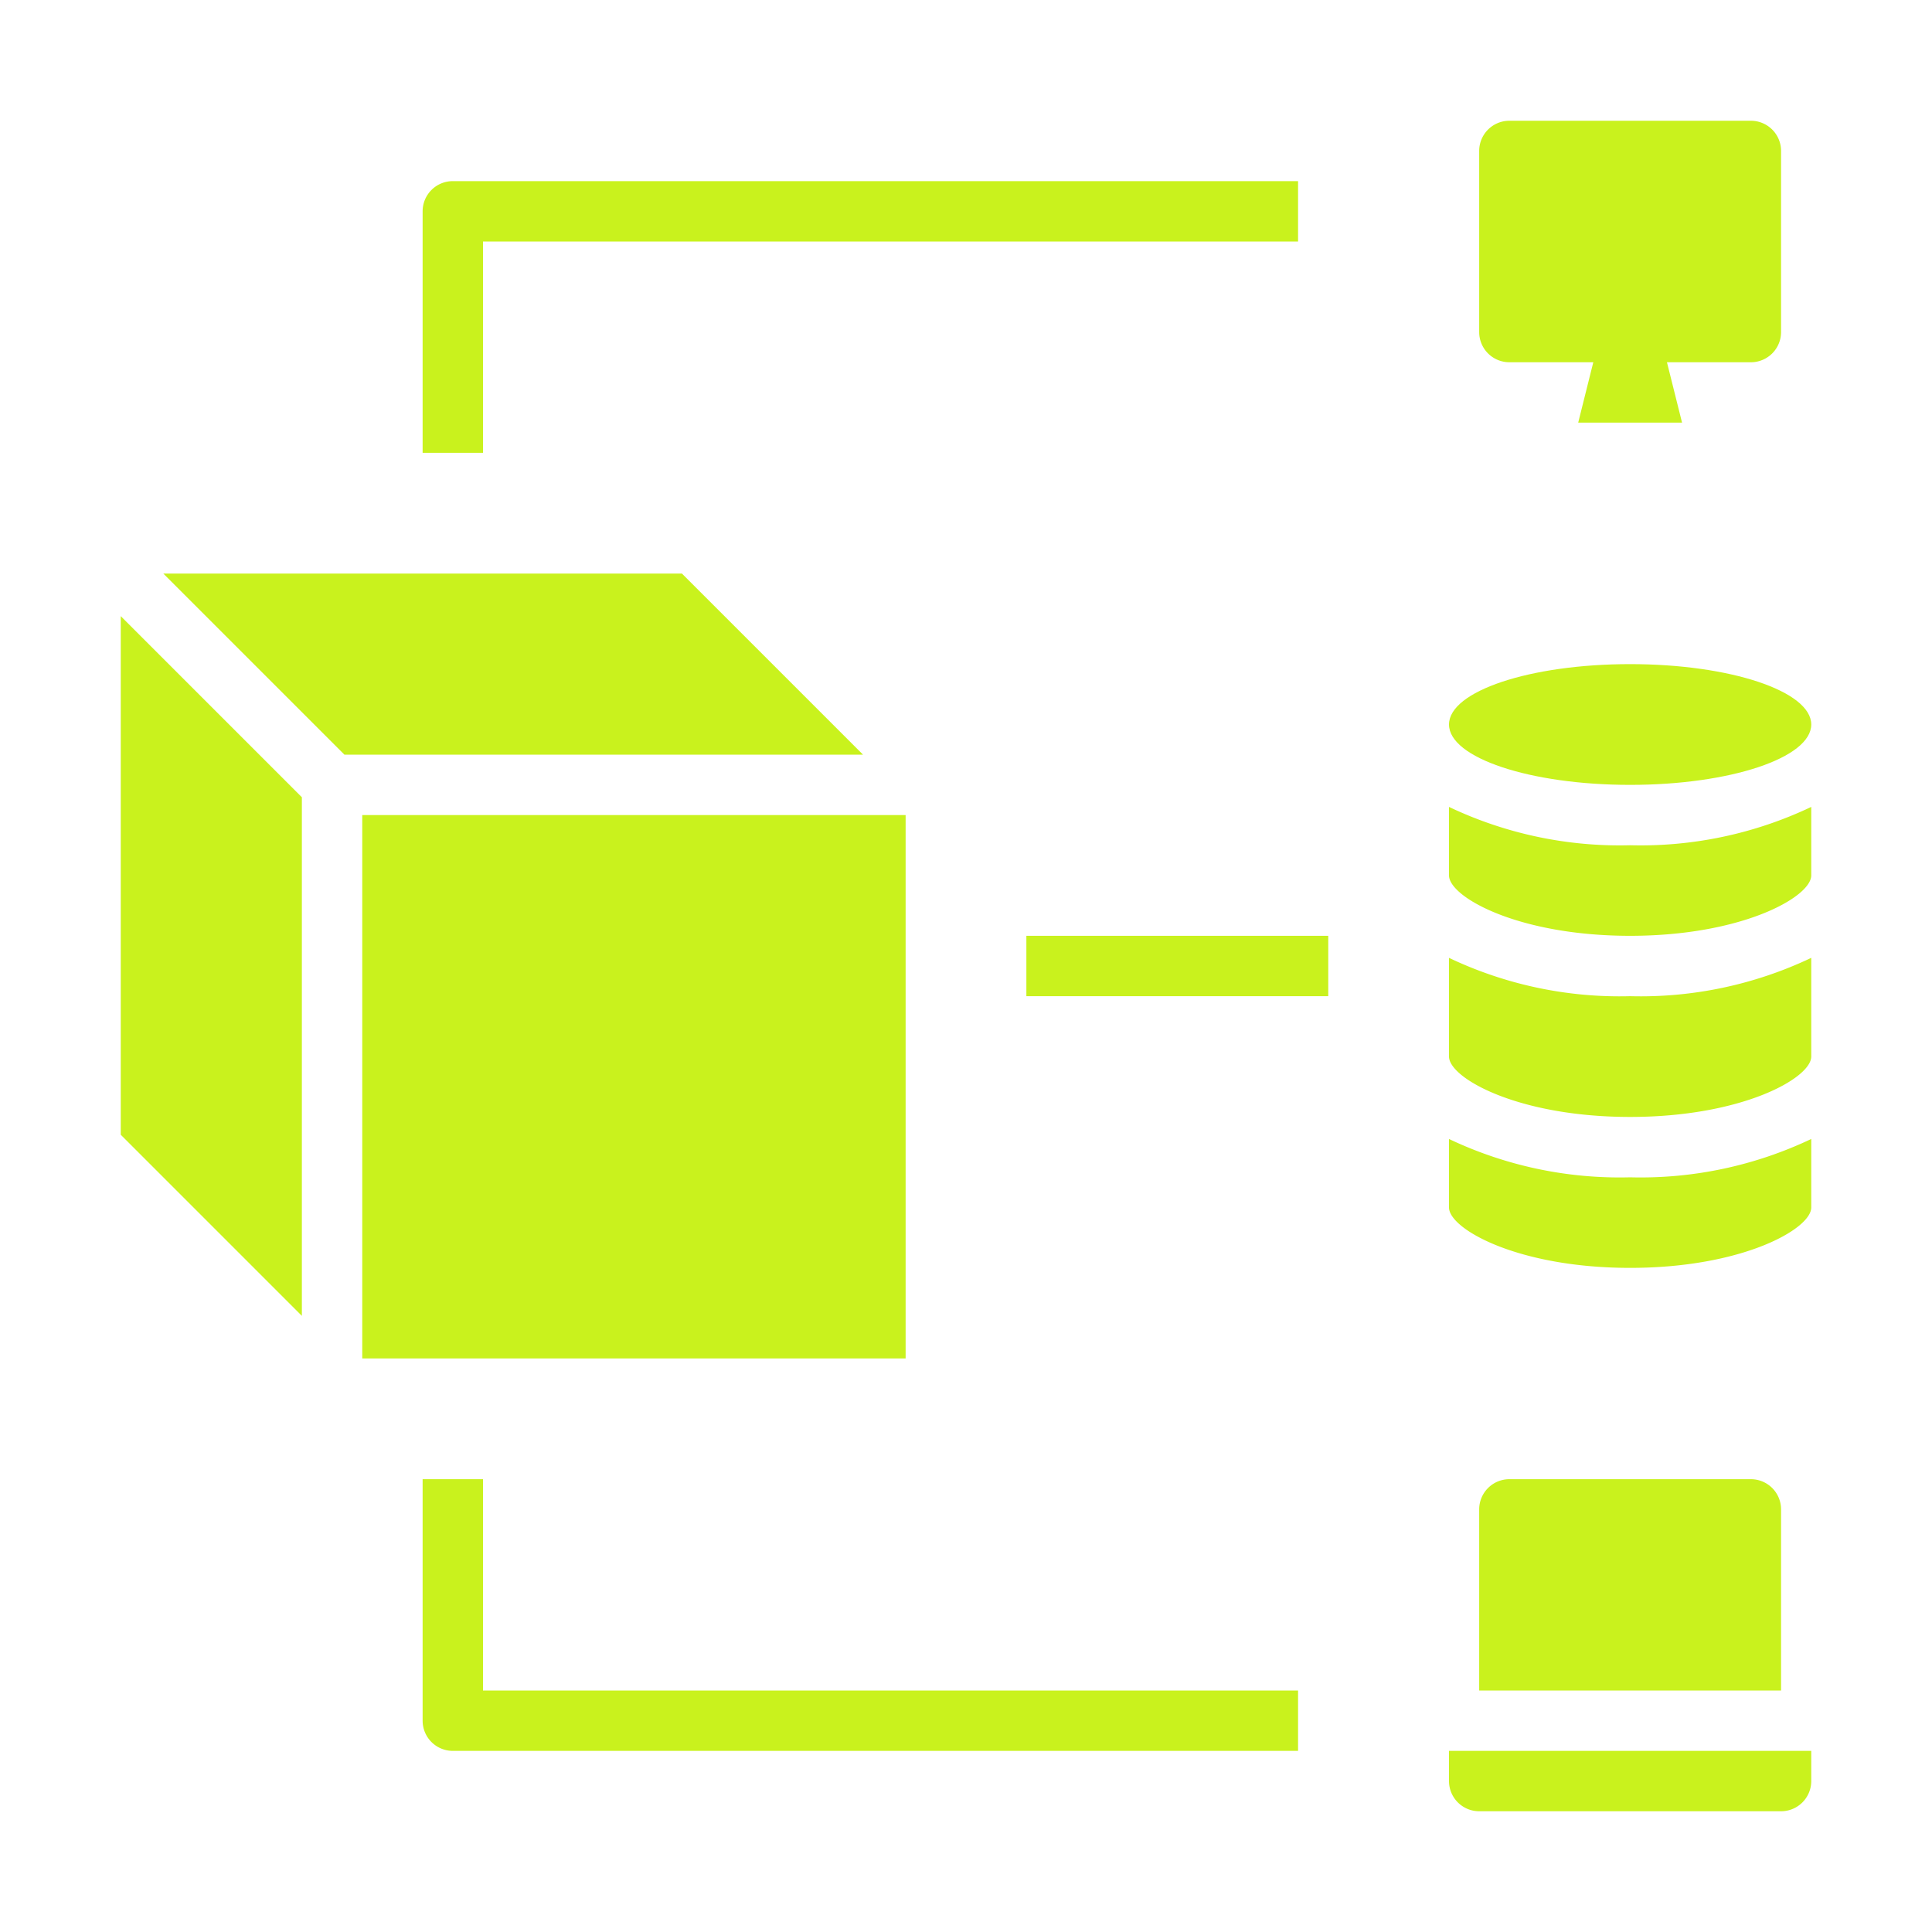 <svg height="300" viewBox="0 0 64 64" width="300" xmlns="http://www.w3.org/2000/svg" version="1.1" xmlns:xlink="http://www.w3.org/1999/xlink" xmlns:svgjs="http://svgjs.dev/svgjs"><g width="100%" height="100%" transform="matrix(1,0,0,1,0,0)"><g id="software-application-app-data-currency"><path d="m50 12h2.78l-.5 2h3.44l-.5-2h2.78a1 1 0 0 0 1-1v-6a1 1 0 0 0 -1-1h-8a1 1 0 0 0 -1 1v6a1 1 0 0 0 1 1z" fill="#c9f21d" fill-opacity="1" data-original-color="#000000ff" stroke="none" stroke-opacity="1"/><path d="m48 59a1 1 0 0 0 1 1h10a1 1 0 0 0 1-1v-1h-12z" fill="#c9f21d" fill-opacity="1" data-original-color="#000000ff" stroke="none" stroke-opacity="1"/><path d="m12 27h18v18h-18z" fill="#c9f21d" fill-opacity="1" data-original-color="#000000ff" stroke="none" stroke-opacity="1"/><path d="m22.59 19h-17.18l6 6h17.18z" fill="#c9f21d" fill-opacity="1" data-original-color="#000000ff" stroke="none" stroke-opacity="1"/><path d="m4 37.59 6 6v-17.18l-6-6z" fill="#c9f21d" fill-opacity="1" data-original-color="#000000ff" stroke="none" stroke-opacity="1"/><path d="m58 49h-8a1 1 0 0 0 -1 1v6h10v-6a1 1 0 0 0 -1-1z" fill="#c9f21d" fill-opacity="1" data-original-color="#000000ff" stroke="none" stroke-opacity="1"/><path d="m48 26.73v2.27c0 .71 2.28 2 6 2s6-1.29 6-2v-2.27a13.159 13.159 0 0 1 -6 1.27 13.159 13.159 0 0 1 -6-1.27z" fill="#c9f21d" fill-opacity="1" data-original-color="#000000ff" stroke="none" stroke-opacity="1"/><path d="m48 31.73v3.27c0 .71 2.28 2 6 2s6-1.29 6-2v-3.27a13.159 13.159 0 0 1 -6 1.27 13.159 13.159 0 0 1 -6-1.27z" fill="#c9f21d" fill-opacity="1" data-original-color="#000000ff" stroke="none" stroke-opacity="1"/><ellipse cx="54" cy="24" rx="6" ry="2" fill="#c9f21d" fill-opacity="1" data-original-color="#000000ff" stroke="none" stroke-opacity="1"/><path d="m48 37.73v2.27c0 .71 2.28 2 6 2s6-1.29 6-2v-2.27a13.159 13.159 0 0 1 -6 1.27 13.159 13.159 0 0 1 -6-1.27z" fill="#c9f21d" fill-opacity="1" data-original-color="#000000ff" stroke="none" stroke-opacity="1"/><path d="m16 8h27v-2h-28a1 1 0 0 0 -1 1v8h2z" fill="#c9f21d" fill-opacity="1" data-original-color="#000000ff" stroke="none" stroke-opacity="1"/><path d="m16 49h-2v8a1 1 0 0 0 1 1h28v-2h-27z" fill="#c9f21d" fill-opacity="1" data-original-color="#000000ff" stroke="none" stroke-opacity="1"/><path d="m34 31h10v2h-10z" fill="#c9f21d" fill-opacity="1" data-original-color="#000000ff" stroke="none" stroke-opacity="1"/></g></g></svg>